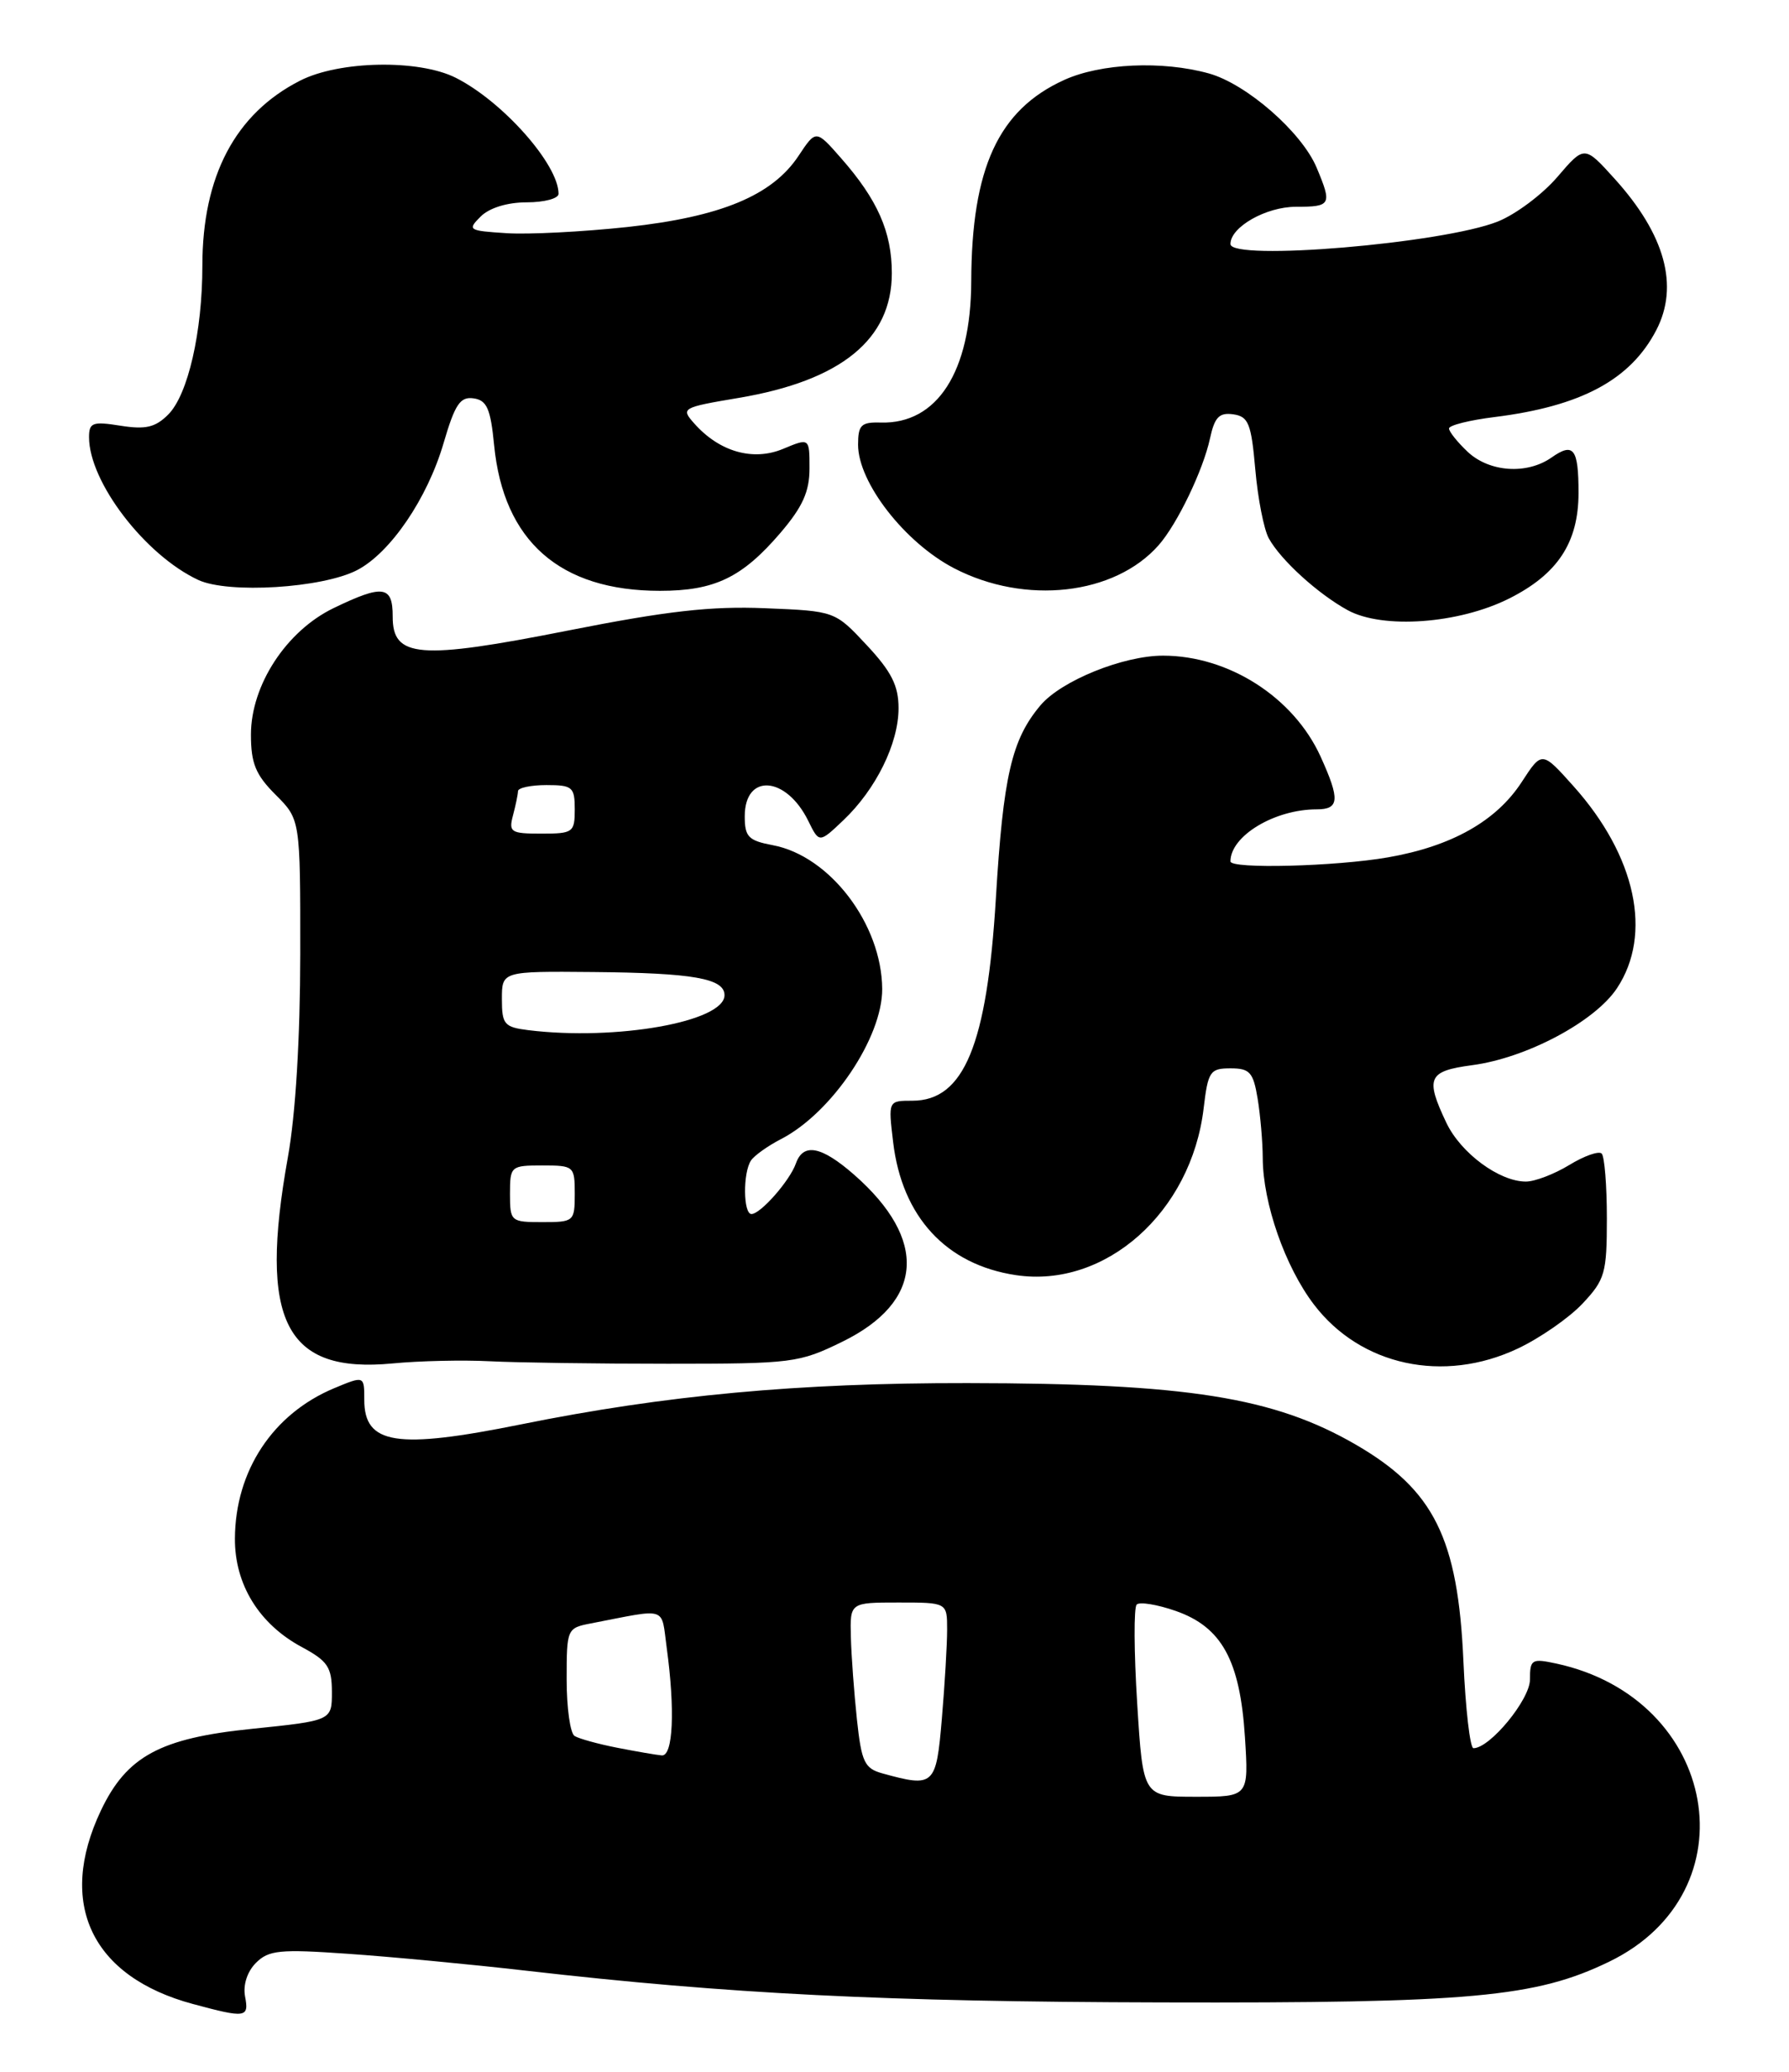 <?xml version="1.0" encoding="UTF-8" standalone="no"?>
<!DOCTYPE svg PUBLIC "-//W3C//DTD SVG 1.1//EN" "http://www.w3.org/Graphics/SVG/1.1/DTD/svg11.dtd" >
<svg xmlns="http://www.w3.org/2000/svg" xmlns:xlink="http://www.w3.org/1999/xlink" version="1.1" viewBox="0 0 221 256">
 <g >
 <path fill="currentColor"
d=" M 30.27 246.66 C 30.01 245.25 30.54 243.60 31.62 242.52 C 33.19 240.95 34.57 240.81 42.95 241.40 C 48.20 241.76 58.12 242.70 65.00 243.49 C 90.12 246.37 109.24 247.33 143.50 247.41 C 181.70 247.51 189.72 246.78 198.80 242.37 C 216.54 233.77 212.29 209.87 192.25 205.54 C 189.22 204.89 189.00 205.02 189.00 207.52 C 189.00 209.99 184.06 216.00 182.02 216.00 C 181.60 216.00 181.04 211.16 180.78 205.25 C 180.11 190.07 177.15 184.10 167.50 178.50 C 157.36 172.62 146.61 170.92 119.50 170.89 C 98.63 170.86 82.21 172.38 64.36 175.99 C 48.96 179.10 45.00 178.48 45.00 172.95 C 45.00 169.97 45.00 169.97 41.26 171.53 C 33.70 174.70 29.06 181.73 29.02 190.10 C 28.99 195.77 32.01 200.67 37.28 203.50 C 40.49 205.23 40.99 205.98 41.00 209.05 C 41.00 212.59 41.00 212.59 31.09 213.61 C 19.78 214.76 15.65 217.00 12.47 223.69 C 7.01 235.19 11.31 244.24 23.85 247.61 C 30.38 249.37 30.78 249.31 30.27 246.66 Z  M 60.50 168.19 C 63.80 168.36 73.70 168.50 82.50 168.50 C 97.92 168.50 98.70 168.40 104.09 165.76 C 114.12 160.83 114.66 153.17 105.52 145.15 C 101.48 141.61 99.23 141.17 98.32 143.75 C 97.56 145.90 93.95 150.00 92.83 150.00 C 91.81 150.00 91.76 144.91 92.77 143.39 C 93.17 142.78 94.85 141.58 96.50 140.73 C 102.75 137.50 109.01 128.19 108.98 122.19 C 108.93 114.19 102.51 105.75 95.47 104.43 C 92.45 103.86 92.00 103.40 92.00 100.86 C 92.00 95.50 97.12 95.87 99.85 101.43 C 101.20 104.18 101.20 104.18 104.19 101.34 C 108.21 97.52 111.00 91.86 111.00 87.50 C 111.00 84.72 110.13 82.99 107.07 79.71 C 103.14 75.50 103.14 75.50 94.53 75.15 C 87.85 74.87 82.39 75.49 70.21 77.90 C 51.77 81.55 48.49 81.29 48.51 76.17 C 48.52 72.35 47.32 72.18 41.20 75.14 C 35.36 77.97 31.00 84.66 31.00 90.77 C 31.00 94.32 31.58 95.73 34.05 98.20 C 37.10 101.25 37.10 101.25 37.09 117.88 C 37.08 128.33 36.52 137.66 35.56 143.00 C 31.93 163.24 35.23 169.73 48.50 168.46 C 51.80 168.14 57.20 168.02 60.50 168.19 Z  M 187.50 166.62 C 190.25 165.32 193.85 162.82 195.50 161.06 C 198.27 158.11 198.50 157.31 198.50 150.52 C 198.50 146.47 198.21 142.88 197.86 142.53 C 197.51 142.18 195.71 142.81 193.86 143.94 C 192.01 145.07 189.60 145.99 188.50 145.99 C 185.21 145.99 180.45 142.47 178.67 138.72 C 176.04 133.17 176.41 132.34 181.85 131.61 C 188.55 130.73 197.02 126.23 199.75 122.10 C 204.17 115.43 202.09 105.76 194.38 97.14 C 190.48 92.78 190.48 92.78 187.99 96.61 C 184.85 101.45 179.33 104.56 171.47 105.93 C 165.00 107.06 152.00 107.39 152.00 106.43 C 152.00 103.29 157.44 100.00 162.65 100.00 C 165.46 100.00 165.55 98.80 163.14 93.49 C 159.81 86.16 151.80 81.02 143.69 81.01 C 138.76 81.00 131.09 84.11 128.53 87.15 C 124.97 91.38 123.93 95.87 123.02 111.03 C 121.93 129.10 119.08 136.00 112.71 136.00 C 109.72 136.00 109.72 136.00 110.33 141.10 C 111.42 150.34 116.88 156.26 125.50 157.55 C 136.55 159.21 147.17 149.77 148.69 136.93 C 149.23 132.37 149.48 132.00 152.01 132.00 C 154.39 132.00 154.82 132.48 155.36 135.75 C 155.70 137.81 155.98 141.11 155.99 143.07 C 156.01 148.66 158.75 156.51 162.32 161.19 C 168.08 168.75 178.32 170.96 187.50 166.62 Z  M 186.41 73.96 C 192.42 70.95 194.99 67.04 195.00 60.92 C 195.00 55.40 194.39 54.61 191.65 56.54 C 188.61 58.66 183.99 58.34 181.31 55.83 C 180.04 54.63 179.00 53.33 179.00 52.94 C 179.00 52.55 181.53 51.91 184.62 51.53 C 195.34 50.19 201.41 46.93 204.60 40.80 C 207.44 35.34 205.70 28.99 199.46 22.09 C 195.73 17.96 195.73 17.96 192.39 21.86 C 190.55 24.01 187.24 26.49 185.03 27.37 C 178.27 30.08 152.00 32.29 152.00 30.15 C 152.00 28.05 156.39 25.55 160.08 25.55 C 164.44 25.55 164.57 25.30 162.65 20.72 C 160.82 16.34 153.98 10.36 149.32 9.07 C 143.58 7.48 135.99 7.82 131.46 9.88 C 123.34 13.57 120.02 20.76 119.98 34.80 C 119.94 45.93 115.78 52.41 108.79 52.21 C 106.38 52.14 106.00 52.51 106.00 54.95 C 106.00 59.62 111.78 67.05 117.86 70.21 C 126.65 74.78 137.70 73.53 143.13 67.36 C 145.43 64.75 148.62 58.11 149.47 54.19 C 150.04 51.54 150.61 50.95 152.34 51.19 C 154.23 51.46 154.57 52.32 155.07 58.00 C 155.38 61.58 156.13 65.40 156.73 66.50 C 158.20 69.19 162.82 73.39 166.50 75.40 C 170.82 77.75 180.18 77.08 186.41 73.96 Z  M 44.10 70.45 C 48.22 68.32 52.80 61.59 54.80 54.74 C 56.20 49.95 56.85 48.98 58.50 49.22 C 60.14 49.45 60.60 50.48 61.04 55.00 C 62.20 66.87 69.17 73.00 81.52 73.00 C 88.28 73.00 91.67 71.37 96.40 65.85 C 99.15 62.63 100.00 60.75 100.00 57.87 C 100.00 54.10 100.00 54.10 96.74 55.46 C 93.03 57.01 88.88 55.83 85.77 52.33 C 84.08 50.43 84.21 50.35 91.27 49.16 C 103.91 47.03 110.17 41.93 110.17 33.76 C 110.17 28.66 108.41 24.67 103.88 19.52 C 100.80 16.01 100.80 16.01 98.65 19.25 C 95.40 24.16 89.06 26.79 77.50 28.05 C 72.00 28.64 65.28 28.99 62.56 28.81 C 57.86 28.51 57.71 28.42 59.38 26.75 C 60.46 25.68 62.67 25.00 65.07 25.00 C 67.23 25.00 69.00 24.53 69.00 23.95 C 69.00 20.32 62.11 12.54 56.30 9.61 C 51.73 7.31 41.91 7.49 37.06 9.97 C 29.07 14.04 25.00 21.76 25.00 32.82 C 25.00 41.02 23.22 48.78 20.78 51.22 C 19.19 52.81 17.99 53.09 14.89 52.60 C 11.44 52.05 11.00 52.21 11.00 54.02 C 11.00 59.55 17.93 68.60 24.50 71.66 C 28.21 73.38 39.80 72.67 44.10 70.45 Z  M 140.48 210.46 C 140.08 204.11 140.05 198.61 140.42 198.25 C 140.78 197.89 142.95 198.24 145.24 199.04 C 150.93 201.03 153.18 205.14 153.79 214.61 C 154.26 222.00 154.26 222.00 147.73 222.00 C 141.20 222.00 141.20 222.00 140.48 210.46 Z  M 109.00 219.11 C 106.80 218.50 106.42 217.71 105.86 212.46 C 105.51 209.18 105.17 204.59 105.11 202.25 C 105.00 198.00 105.00 198.00 111.00 198.00 C 117.00 198.00 117.00 198.00 117.00 201.35 C 117.00 203.19 116.71 208.14 116.35 212.35 C 115.65 220.65 115.40 220.88 109.00 219.11 Z  M 76.23 215.94 C 73.89 215.48 71.53 214.83 70.98 214.49 C 70.44 214.16 70.00 211.02 70.00 207.52 C 70.00 201.25 70.04 201.15 73.00 200.58 C 82.61 198.72 81.65 198.41 82.36 203.59 C 83.41 211.28 83.15 217.01 81.75 216.89 C 81.06 216.83 78.58 216.40 76.23 215.94 Z  M 63.00 147.50 C 63.00 144.08 63.10 144.00 67.00 144.00 C 70.90 144.00 71.00 144.08 71.00 147.50 C 71.00 150.92 70.90 151.00 67.00 151.00 C 63.10 151.00 63.00 150.92 63.00 147.50 Z  M 65.25 127.28 C 62.29 126.91 62.00 126.56 62.00 123.44 C 62.00 120.00 62.00 120.00 73.25 120.10 C 85.63 120.21 89.50 120.89 89.50 122.96 C 89.50 126.24 76.11 128.62 65.25 127.28 Z  M 63.37 100.75 C 63.70 99.51 63.98 98.16 63.99 97.75 C 63.99 97.34 65.58 97.00 67.50 97.00 C 70.72 97.00 71.00 97.24 71.00 100.00 C 71.00 102.85 70.79 103.00 66.88 103.00 C 63.10 103.00 62.82 102.82 63.37 100.75 Z "/>
</g>
</svg>